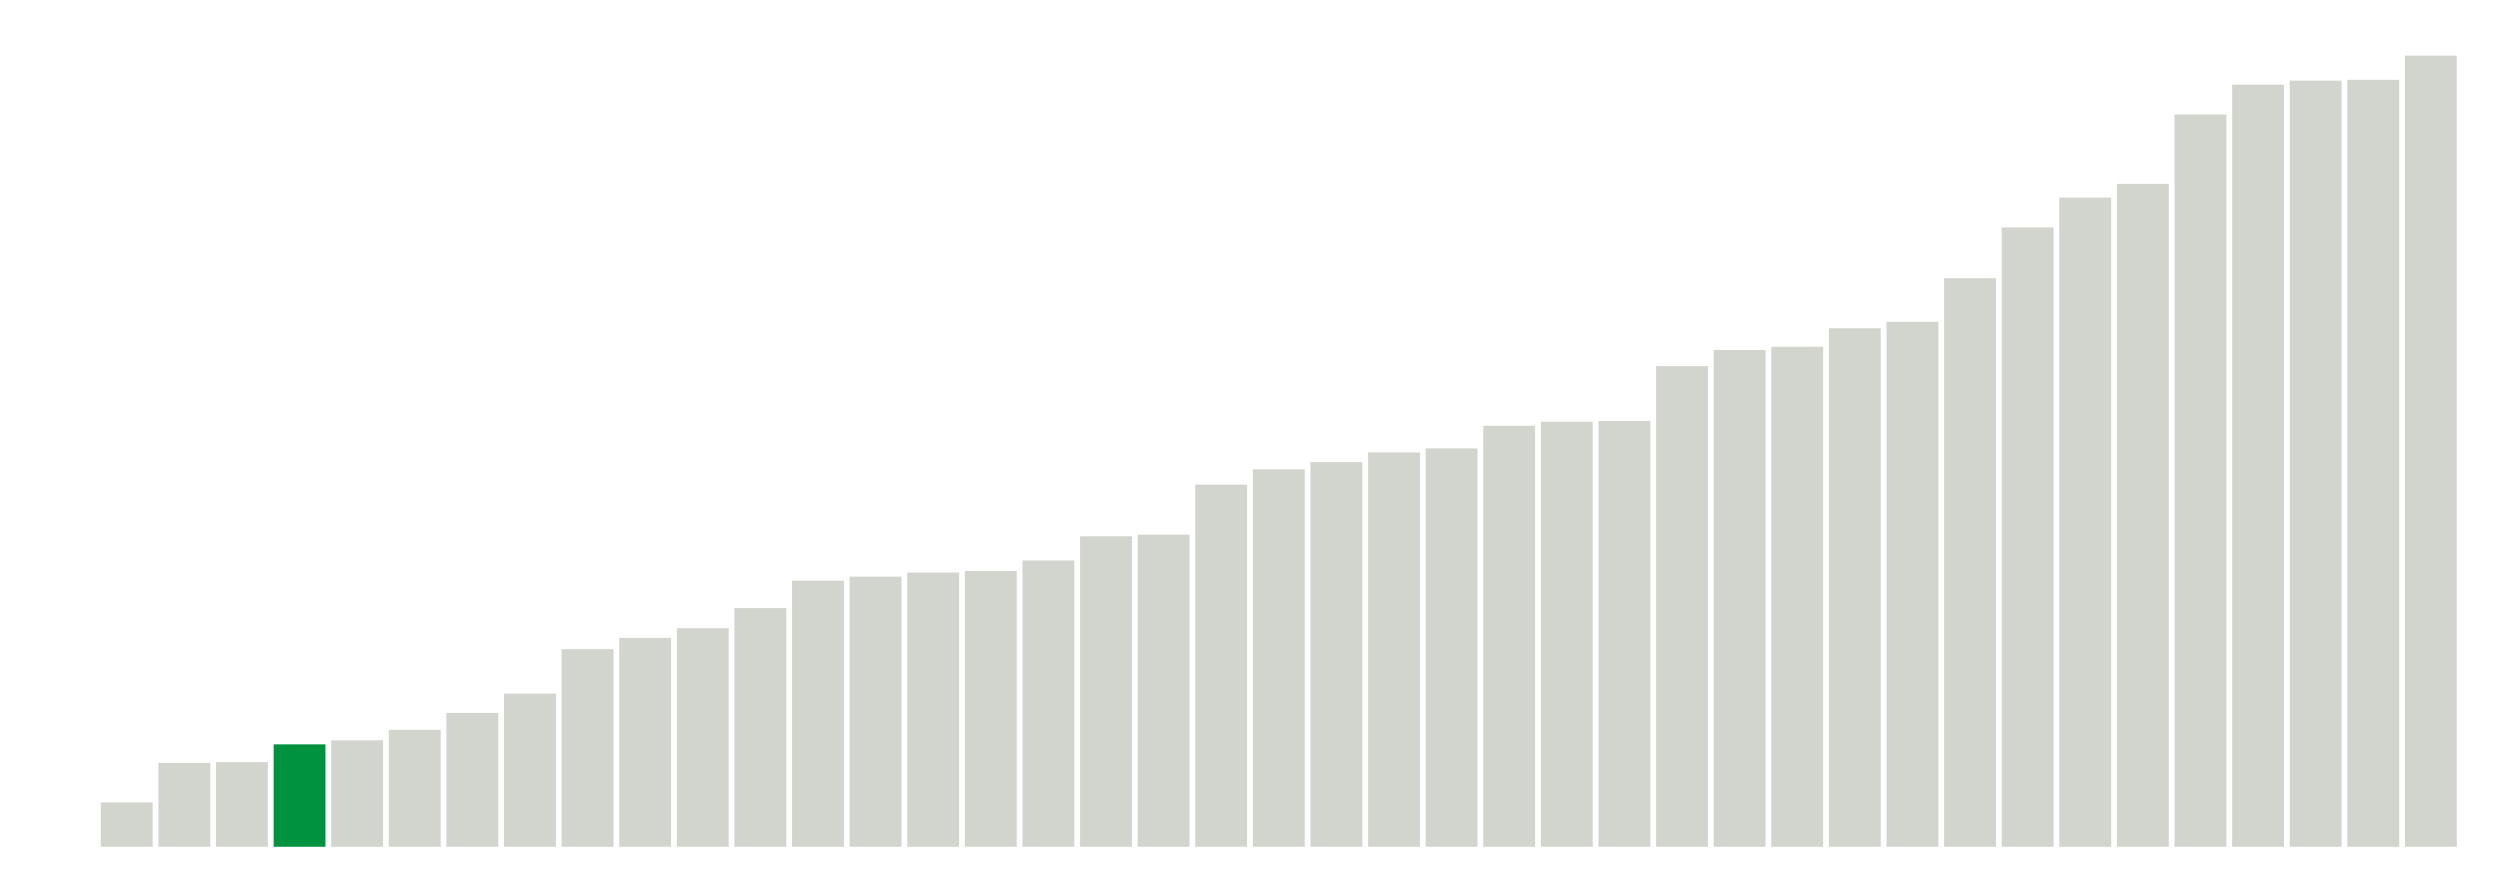 <svg xmlns="http://www.w3.org/2000/svg" xmlns:xlink="http://www.w3.org/1999/xlink" version="1.1" class="marks" width="310" height="110" ><g fill="none" stroke-miterlimit="10" transform="translate(5,5)"><g class="mark-group role-frame root" role="graphics-object" aria-roledescription="group mark container"><g transform="translate(0,0)"><path class="background" aria-hidden="true" d="M0,0h300v100h-300Z" stroke="#ddd" stroke-width="0"/><g><g class="mark-rect role-mark marks" role="graphics-symbol" aria-roledescription="rect mark container"><path d="M0.357,100h6.429v0h-6.429Z" fill="#D2D4CE"/><path d="M7.5,94.5h6.429v5.5h-6.429Z" fill="#D2D4CE"/><path d="M14.643,89.6h6.429v10.4h-6.429Z" fill="#D2D4CE"/><path d="M21.786,89.5h6.429v10.5h-6.429Z" fill="#D2D4CE"/><path d="M28.929,87.3h6.429v12.7h-6.429Z" fill="#00923E"/><path d="M36.071,86.8h6.429v13.2h-6.429Z" fill="#D2D4CE"/><path d="M43.214,85.5h6.429v14.5h-6.429Z" fill="#D2D4CE"/><path d="M50.357,83.4h6.429v16.6h-6.429Z" fill="#D2D4CE"/><path d="M57.5,81h6.429v19h-6.429Z" fill="#D2D4CE"/><path d="M64.643,75.5h6.429v24.5h-6.429Z" fill="#D2D4CE"/><path d="M71.786,74.1h6.429v25.9h-6.429Z" fill="#D2D4CE"/><path d="M78.929,72.9h6.429v27.1h-6.429Z" fill="#D2D4CE"/><path d="M86.071,70.4h6.429v29.6h-6.429Z" fill="#D2D4CE"/><path d="M93.214,67h6.429v33h-6.429Z" fill="#D2D4CE"/><path d="M100.357,66.5h6.429v33.5h-6.429Z" fill="#D2D4CE"/><path d="M107.5,66h6.429v34h-6.429Z" fill="#D2D4CE"/><path d="M114.643,65.8h6.429v34.2h-6.429Z" fill="#D2D4CE"/><path d="M121.786,64.5h6.429v35.5h-6.429Z" fill="#D2D4CE"/><path d="M128.929,61.5h6.429v38.5h-6.429Z" fill="#D2D4CE"/><path d="M136.071,61.3h6.429v38.7h-6.429Z" fill="#D2D4CE"/><path d="M143.214,55.1h6.429v44.9h-6.429Z" fill="#D2D4CE"/><path d="M150.357,53.2h6.429v46.8h-6.429Z" fill="#D2D4CE"/><path d="M157.5,52.3h6.429v47.7h-6.429Z" fill="#D2D4CE"/><path d="M164.643,51.1h6.429v48.9h-6.429Z" fill="#D2D4CE"/><path d="M171.786,50.6h6.429v49.4h-6.429Z" fill="#D2D4CE"/><path d="M178.929,47.8h6.429v52.2h-6.429Z" fill="#D2D4CE"/><path d="M186.071,47.3h6.429v52.7h-6.429Z" fill="#D2D4CE"/><path d="M193.214,47.2h6.429v52.8h-6.429Z" fill="#D2D4CE"/><path d="M200.357,40.4h6.429v59.6h-6.429Z" fill="#D2D4CE"/><path d="M207.5,38.4h6.429v61.6h-6.429Z" fill="#D2D4CE"/><path d="M214.643,38h6.429v62h-6.429Z" fill="#D2D4CE"/><path d="M221.786,35.7h6.429v64.3h-6.429Z" fill="#D2D4CE"/><path d="M228.929,34.9h6.429v65.1h-6.429Z" fill="#D2D4CE"/><path d="M236.071,29.5h6.429v70.5h-6.429Z" fill="#D2D4CE"/><path d="M243.214,23.2h6.429v76.8h-6.429Z" fill="#D2D4CE"/><path d="M250.357,19.5h6.429v80.5h-6.429Z" fill="#D2D4CE"/><path d="M257.5,17.8h6.429v82.2h-6.429Z" fill="#D2D4CE"/><path d="M264.643,9.2h6.429v90.8h-6.429Z" fill="#D2D4CE"/><path d="M271.786,5.5h6.429v94.5h-6.429Z" fill="#D2D4CE"/><path d="M278.929,5h6.429v95h-6.429Z" fill="#D2D4CE"/><path d="M286.071,4.9h6.429v95.1h-6.429Z" fill="#D2D4CE"/><path d="M293.214,1.9h6.429v98.1h-6.429Z" fill="#D2D4CE"/></g></g><path class="foreground" aria-hidden="true" d="" display="none"/></g></g></g></svg>